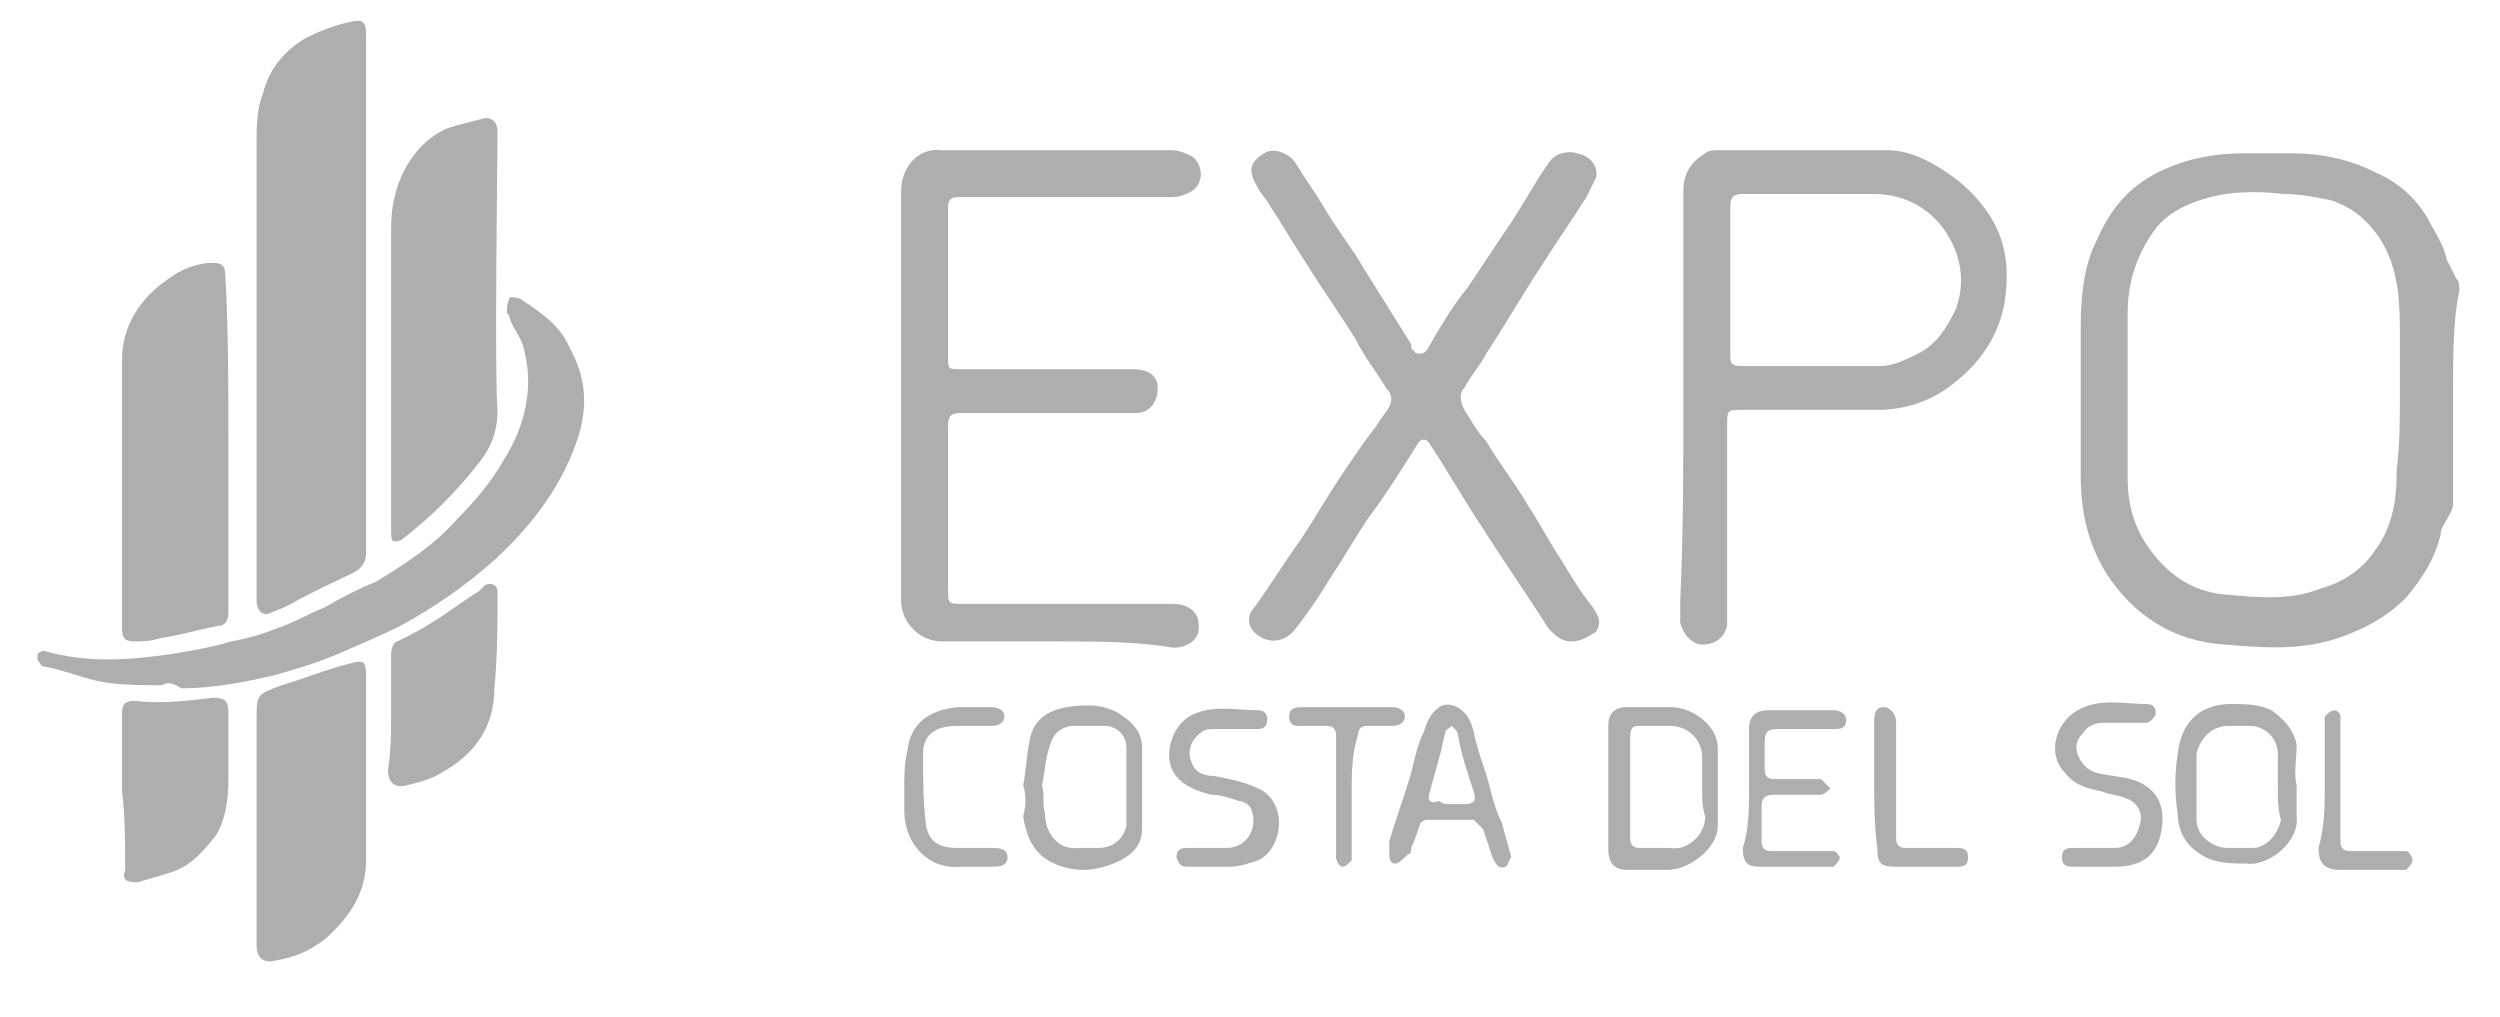 <?xml version="1.0" encoding="utf-8"?>
<!-- Generator: Adobe Illustrator 23.0.0, SVG Export Plug-In . SVG Version: 6.00 Build 0)  -->
<svg version="1.1" id="Livello_1" xmlns="http://www.w3.org/2000/svg" xmlns:xlink="http://www.w3.org/1999/xlink" x="0px" y="0px"
	 viewBox="0 0 79.9 32.5" style="enable-background:new 0 0 79.9 32.5;" xml:space="preserve">
<style type="text/css">
	.st0{opacity:0.5;}
	.st1{fill:#5D5D5D;}
	.st2{display:none;}
</style>
<g id="Layer_1">
	<g class="st0">
		<path class="st1" d="M11.7,9.4c0,2.8,0,5.5,0,8.3c0,0.3-0.2,0.5-0.4,0.6c-0.6,0.3-1.3,0.6-2,1c-0.2,0.1-0.4,0.2-0.7,0.3
			c-0.2,0.1-0.4-0.1-0.4-0.4c0-0.3,0-0.6,0-0.9c0-4.6,0-9.1,0-13.7c0-0.5,0-1.1,0.2-1.6c0.2-0.8,0.7-1.4,1.4-1.8
			c0.4-0.2,0.9-0.4,1.4-0.5c0.4-0.1,0.5,0,0.5,0.4C11.7,3.9,11.7,6.6,11.7,9.4z"/>
		<path class="st1" d="M15.9,13.1c0,0.7-0.2,1.2-0.6,1.7c-0.7,0.9-1.5,1.7-2.4,2.4c-0.1,0.1-0.2,0.1-0.3,0.1c-0.1,0-0.1-0.2-0.1-0.3
			c0-2.5,0-5,0-7.4c0-0.8,0-1.5,0-2.3c0-0.6,0.1-1.1,0.3-1.6c0.3-0.7,0.8-1.3,1.5-1.6C14.6,4,15,3.9,15.4,3.8
			c0.3-0.1,0.5,0.1,0.5,0.4C15.9,5,15.8,12,15.9,13.1z"/>
		<path class="st1" d="M7.3,14.2c0,1.8,0,3.6,0,5.4c0,0.2-0.1,0.4-0.3,0.4c-0.6,0.1-1.2,0.3-1.9,0.4c-0.3,0.1-0.6,0.1-0.8,0.1
			c-0.3,0-0.4-0.1-0.4-0.4c0-2.9,0-5.7,0-8.6c0-1.1,0.6-2,1.5-2.6c0.4-0.3,0.9-0.5,1.4-0.5c0.3,0,0.4,0.1,0.4,0.4
			C7.3,10.5,7.3,12.3,7.3,14.2L7.3,14.2z"/>
		<path class="st1" d="M5.2,21.9c-0.6,0-1.3,0-1.9-0.1c-0.6-0.1-1.3-0.4-1.9-0.5c-0.1,0-0.1-0.1-0.2-0.2c0,0,0-0.1,0-0.2
			c0,0,0.1-0.1,0.2-0.1c1.4,0.4,2.7,0.3,4.1,0.1c0.6-0.1,1.2-0.2,1.9-0.4c0.5-0.1,0.9-0.2,1.4-0.4c0.6-0.2,1.1-0.5,1.6-0.7
			c0.5-0.3,1.1-0.6,1.6-0.8c1-0.6,1.9-1.2,2.6-2c0.6-0.6,1.1-1.2,1.5-1.9c0.7-1.1,1-2.4,0.6-3.7c-0.1-0.3-0.3-0.5-0.4-0.8
			c0-0.1-0.1-0.2-0.1-0.2c0-0.2,0-0.3,0.1-0.5c0.1,0,0.3,0,0.4,0.1c0.6,0.4,1.2,0.8,1.5,1.5c0.5,0.9,0.6,1.8,0.3,2.8
			c-0.5,1.6-1.5,2.9-2.7,4c-0.9,0.8-1.9,1.5-3,2.1c-0.6,0.3-1.3,0.6-2,0.9c-0.7,0.3-1.4,0.5-2.1,0.7c-0.9,0.2-1.9,0.4-2.9,0.4
			C5.5,21.8,5.3,21.8,5.2,21.9C5.2,21.8,5.2,21.9,5.2,21.9z"/>
		<path class="st1" d="M11.7,24.6c0,1,0,1.9,0,2.9c0,1-0.5,1.8-1.3,2.5c-0.5,0.4-1,0.6-1.6,0.7c-0.4,0.1-0.6-0.1-0.6-0.5
			c0-0.1,0-0.3,0-0.4c0-2.3,0-4.5,0-6.8c0-0.8,0-0.8,0.8-1.1c0.7-0.2,1.4-0.5,2.2-0.7c0.4-0.1,0.5-0.1,0.5,0.4
			C11.7,22.5,11.7,23.6,11.7,24.6C11.7,24.6,11.7,24.6,11.7,24.6z"/>
		<path class="st1" d="M3.9,25.3c0-0.8,0-1.7,0-2.5c0-0.3,0.1-0.4,0.4-0.4c0.8,0.1,1.7,0,2.5-0.1c0.4,0,0.5,0.1,0.5,0.5
			c0,0.7,0,1.4,0,2.1c0,0.7-0.1,1.3-0.4,1.8c-0.4,0.5-0.8,1-1.5,1.2c-0.3,0.1-0.7,0.2-1,0.3c-0.4,0-0.5-0.1-0.4-0.4
			C4,26.9,4,26.1,3.9,25.3C3.9,25.3,3.9,25.3,3.9,25.3z"/>
		<path class="st1" d="M12.5,22.8c0-0.6,0-1.3,0-1.9c0-0.2,0.1-0.4,0.2-0.4c0.4-0.2,0.8-0.4,1.1-0.6c0.5-0.3,1-0.7,1.5-1
			c0.1-0.1,0.1-0.1,0.2-0.2c0.2-0.1,0.4,0,0.4,0.2c0,1,0,2.1-0.1,3.1c0,1.2-0.6,2.1-1.7,2.7c-0.3,0.2-0.7,0.3-1.1,0.4
			c-0.4,0.1-0.6-0.1-0.6-0.5C12.5,24,12.5,23.4,12.5,22.8C12.5,22.8,12.5,22.8,12.5,22.8z"/>
		<g>
			<path class="st1" d="M78.4,12.6c0,1.2,0,2.3,0,3.5c0,0.2-0.1,0.3-0.2,0.5c-0.1,0.2-0.2,0.3-0.2,0.5c-0.2,0.8-0.6,1.4-1.1,2
				c-0.6,0.6-1.3,1-2.2,1.3c-1.2,0.4-2.4,0.3-3.6,0.2c-1.6-0.1-2.9-0.9-3.8-2.3c-0.6-1-0.8-2-0.8-3.1c0-1.6,0-3.2,0-4.8
				c0-0.9,0.1-1.9,0.5-2.7c0.4-0.9,0.9-1.6,1.8-2.1c0.9-0.5,1.9-0.7,2.9-0.7c0.5,0,1,0,1.6,0c0.9,0,1.8,0.2,2.6,0.6
				c0.7,0.3,1.3,0.8,1.7,1.5c0.2,0.4,0.5,0.8,0.6,1.3c0.1,0.2,0.2,0.4,0.3,0.6c0.1,0.1,0.1,0.2,0.1,0.4
				C78.4,10.2,78.4,11.4,78.4,12.6L78.4,12.6z M76.7,12.6L76.7,12.6c0-0.7,0-1.4,0-2.1c0-1.1-0.1-2.2-0.8-3.1
				c-0.4-0.5-0.8-0.8-1.4-1c-0.5-0.1-1-0.2-1.5-0.2c-0.9-0.1-1.8-0.1-2.7,0.2c-0.6,0.2-1.1,0.5-1.4,0.9C68.3,8.1,68,9,68,10
				c0,1.8,0,3.5,0,5.3c0,0.8,0.2,1.5,0.6,2.1c0.6,0.9,1.4,1.5,2.5,1.6c1.1,0.1,2.1,0.2,3.1-0.2c0.7-0.2,1.3-0.6,1.7-1.2
				c0.6-0.8,0.7-1.7,0.7-2.6C76.7,14.2,76.7,13.4,76.7,12.6z"/>
			<path class="st1" d="M33.8,20.5c-1.2,0-2.5,0-3.7,0c-0.7,0-1.3-0.6-1.3-1.3c0-4.4,0-8.8,0-13.1c0-0.7,0.5-1.4,1.3-1.3
				c2.4,0,4.9,0,7.3,0c0.3,0,0.5,0.1,0.7,0.2c0.4,0.3,0.4,1-0.2,1.2c-0.2,0.1-0.4,0.1-0.6,0.1c-2.2,0-4.5,0-6.7,0
				c-0.2,0-0.3,0.1-0.3,0.3c0,0.1,0,0.2,0,0.4c0,1.5,0,2.9,0,4.4c0,0.4,0,0.4,0.4,0.4c1.8,0,3.7,0,5.5,0c0.5,0,0.8,0.2,0.8,0.6
				c0,0.5-0.3,0.8-0.7,0.8c-0.6,0-1.1,0-1.7,0c-1.3,0-2.6,0-3.9,0c-0.3,0-0.4,0.1-0.4,0.4c0,1.7,0,3.5,0,5.2c0,0.5,0,0.5,0.5,0.5
				c2.2,0,4.5,0,6.7,0c0.5,0,0.8,0.3,0.8,0.6c0.1,0.5-0.3,0.8-0.8,0.8C36.3,20.5,35.1,20.5,33.8,20.5z"/>
			<path class="st1" d="M53.8,12.8c0-2.2,0-4.5,0-6.7c0-0.5,0.2-0.9,0.7-1.2c0.1-0.1,0.3-0.1,0.4-0.1c1.8,0,3.6,0,5.4,0
				c0.7,0,1.3,0.3,1.9,0.7c0.6,0.4,1,0.8,1.4,1.4c0.5,0.8,0.6,1.6,0.5,2.5c-0.1,1.1-0.7,2.1-1.6,2.8c-0.7,0.6-1.6,0.9-2.5,0.9
				c-1.4,0-2.9,0-4.3,0c-0.5,0-0.5,0-0.5,0.5c0,1.8,0,3.7,0,5.5c0,0.3,0,0.6,0,0.9c-0.1,0.4-0.4,0.6-0.8,0.6c-0.3,0-0.6-0.3-0.7-0.7
				c0-0.2,0-0.5,0-0.7C53.8,17,53.8,14.9,53.8,12.8C53.8,12.8,53.8,12.8,53.8,12.8z M57.9,11.7L57.9,11.7c0.7,0,1.5,0,2.2,0
				c0.4,0,0.8-0.2,1.2-0.4c0.6-0.3,0.9-0.8,1.2-1.4c0.3-0.8,0.2-1.6-0.2-2.3c-0.5-0.9-1.4-1.4-2.4-1.4c-1.4,0-2.8,0-4.2,0
				c-0.3,0-0.4,0.1-0.4,0.4c0,1.6,0,3.1,0,4.7c0,0.3,0,0.4,0.4,0.4C56.4,11.7,57.1,11.7,57.9,11.7z"/>
			<path class="st1" d="M50.2,20.5c-0.3,0-0.5-0.2-0.7-0.4c-0.7-1.1-1.4-2.1-2.1-3.2c-0.6-0.9-1.1-1.8-1.7-2.7
				c-0.1-0.2-0.3-0.2-0.4,0c-0.5,0.8-1,1.6-1.6,2.4c-0.4,0.6-0.8,1.3-1.2,1.9c-0.3,0.5-0.7,1.1-1.1,1.6c-0.3,0.4-0.8,0.5-1.2,0.2
				c-0.3-0.2-0.4-0.6-0.1-0.9c0.5-0.7,1-1.5,1.5-2.2c0.4-0.6,0.8-1.3,1.2-1.9c0.4-0.6,0.8-1.2,1.2-1.7c0.1-0.2,0.3-0.4,0.4-0.6
				c0.1-0.2,0.1-0.4-0.1-0.6c-0.3-0.5-0.7-1-1-1.6c-0.5-0.8-1-1.5-1.5-2.3c-0.4-0.6-0.8-1.3-1.2-1.9c-0.1-0.2-0.3-0.4-0.4-0.6
				c-0.3-0.5-0.3-0.8,0.2-1.1c0.3-0.2,0.8,0,1,0.3c0.3,0.5,0.6,0.9,0.9,1.4c0.4,0.7,0.9,1.3,1.3,2c0.5,0.8,1,1.6,1.5,2.4
				c0,0.1,0,0.2,0.1,0.2c0,0.1,0.1,0.1,0.2,0.1c0.1,0,0.2-0.1,0.2-0.1c0.4-0.7,0.8-1.4,1.3-2c0.4-0.6,0.8-1.2,1.2-1.8
				c0.5-0.7,0.9-1.5,1.4-2.2c0.2-0.3,0.6-0.4,0.9-0.3C50.9,5,51.1,5.4,51,5.7c-0.1,0.2-0.2,0.4-0.3,0.6c-0.5,0.8-1,1.5-1.5,2.3
				c-0.6,0.9-1.1,1.8-1.7,2.7c-0.2,0.4-0.5,0.7-0.7,1.1c-0.2,0.2-0.1,0.5,0,0.7c0.2,0.3,0.4,0.7,0.7,1c0.4,0.7,0.9,1.3,1.3,2
				c0.4,0.6,0.7,1.2,1.1,1.8c0.3,0.5,0.6,1,1,1.5c0.2,0.3,0.3,0.5,0.1,0.8C50.8,20.3,50.6,20.5,50.2,20.5z"/>
			<path class="st1" d="M51.4,25.2c0-0.7,0-1.3,0-2c0-0.4,0.2-0.6,0.6-0.6c0.5,0,1,0,1.4,0c0.7,0,1.5,0.6,1.5,1.3c0,0.8,0,1.6,0,2.5
				c0,0.7-0.9,1.4-1.6,1.4c-0.4,0-0.9,0-1.3,0c-0.4,0-0.6-0.2-0.6-0.7C51.4,26.4,51.4,25.8,51.4,25.2C51.4,25.2,51.4,25.2,51.4,25.2
				z M54.4,25.2L54.4,25.2c0-0.3,0-0.7,0-1c0-0.6-0.5-1-1-1c-0.3,0-0.6,0-0.9,0c-0.3,0-0.4,0-0.4,0.4c0,1.1,0,2.2,0,3.2
				c0,0.2,0.1,0.3,0.3,0.3c0.3,0,0.7,0,1,0c0.5,0.1,1.1-0.4,1.1-1C54.4,25.8,54.4,25.5,54.4,25.2z"/>
			<path class="st1" d="M32.7,25.1c0.1-0.5,0.1-0.9,0.2-1.4c0.1-0.7,0.6-1,1.2-1.1c0.6-0.1,1.3-0.1,1.8,0.3c0.3,0.2,0.6,0.5,0.6,1
				c0,0.9,0,1.7,0,2.6c0,0.5-0.3,0.8-0.7,1c-0.8,0.4-1.6,0.4-2.3,0c-0.5-0.3-0.7-0.8-0.8-1.4C32.8,25.7,32.8,25.4,32.7,25.1
				C32.8,25.1,32.7,25.1,32.7,25.1z M33.3,25.1C33.3,25.1,33.4,25.2,33.3,25.1c0.1,0.3,0,0.6,0.1,0.9c0,0.6,0.4,1.2,1.1,1.1
				c0.2,0,0.4,0,0.6,0c0.5,0,0.8-0.3,0.9-0.7c0-0.8,0-1.6,0-2.5c0-0.4-0.3-0.7-0.7-0.7c-0.3,0-0.7,0-1,0c-0.3,0-0.6,0.2-0.7,0.5
				C33.4,24.2,33.4,24.7,33.3,25.1z"/>
			<path class="st1" d="M73.4,25.1c0,0.3,0,0.7,0,1c0.1,0.8-0.9,1.6-1.6,1.5c-0.4,0-0.9,0-1.3-0.2c-0.6-0.3-0.9-0.8-0.9-1.4
				c-0.1-0.6-0.1-1.3,0-1.9c0.1-1,0.7-1.6,1.7-1.6c0.4,0,0.9,0,1.3,0.2c0.4,0.3,0.7,0.6,0.8,1.1C73.4,24.3,73.3,24.7,73.4,25.1
				C73.4,25.1,73.4,25.1,73.4,25.1z M72.8,25.2c0-0.4,0-0.7,0-1.1c0-0.5-0.4-0.9-0.9-0.9c-0.2,0-0.5,0-0.7,0c-0.5,0-0.9,0.4-1,0.9
				c0,0.7,0,1.4,0,2.1c0,0.5,0.5,0.9,1,0.9c0.3,0,0.5,0,0.8,0c0.4,0,0.8-0.4,0.9-0.9C72.8,25.9,72.8,25.5,72.8,25.2z"/>
			<path class="st1" d="M55.9,25.2c0-0.6,0-1.3,0-1.9c0-0.4,0.2-0.6,0.6-0.6c0.7,0,1.4,0,2.1,0c0.2,0,0.4,0.1,0.4,0.3
				c0,0.3-0.2,0.3-0.4,0.3c-0.6,0-1.2,0-1.8,0c-0.3,0-0.4,0.1-0.4,0.4c0,0.3,0,0.6,0,0.9c0,0.2,0.1,0.3,0.3,0.3c0.4,0,0.8,0,1.2,0
				c0.1,0,0.2,0,0.3,0c0.1,0.1,0.2,0.2,0.3,0.3c0,0-0.2,0.2-0.3,0.2c-0.5,0-1,0-1.5,0c-0.3,0-0.4,0.1-0.4,0.4c0,0.4,0,0.7,0,1.1
				c0,0.2,0.1,0.3,0.3,0.3c0.6,0,1.1,0,1.7,0c0.1,0,0.2,0,0.3,0c0.1,0,0.2,0.2,0.2,0.2c0,0.1-0.1,0.2-0.2,0.3c0,0-0.1,0-0.1,0
				c-0.8,0-1.5,0-2.3,0c-0.4,0-0.5-0.2-0.5-0.6C55.9,26.5,55.9,25.8,55.9,25.2L55.9,25.2z"/>
			<path class="st1" d="M48.3,27.4c-0.1,0.1-0.1,0.3-0.2,0.3c-0.2,0.1-0.3-0.1-0.4-0.3c-0.1-0.3-0.2-0.6-0.3-0.9
				c-0.1-0.1-0.2-0.2-0.3-0.3c-0.5,0-1,0-1.5,0c-0.1,0-0.2,0.1-0.2,0.1c-0.1,0.3-0.2,0.6-0.3,0.8c0,0.1,0,0.2-0.1,0.2
				c-0.1,0.1-0.3,0.3-0.4,0.3c-0.2,0-0.2-0.2-0.2-0.4c0-0.1,0-0.2,0-0.3c0.2-0.7,0.5-1.5,0.7-2.2c0.1-0.4,0.2-0.9,0.4-1.3
				c0.1-0.3,0.2-0.6,0.5-0.8c0.3-0.2,0.7,0,0.9,0.3c0.2,0.3,0.2,0.6,0.3,0.9c0.1,0.4,0.3,0.9,0.4,1.3c0.1,0.4,0.2,0.8,0.4,1.2
				C48.1,26.7,48.2,27,48.3,27.4z M46.4,25.7L46.4,25.7c0.1,0,0.3,0,0.4,0c0.3,0,0.4-0.1,0.3-0.4c-0.2-0.6-0.4-1.2-0.5-1.8
				c0-0.1-0.1-0.2-0.2-0.3c-0.1,0.1-0.2,0.1-0.2,0.2c-0.1,0.3-0.1,0.5-0.2,0.8c-0.1,0.4-0.2,0.7-0.3,1.1c-0.1,0.3,0,0.4,0.3,0.3
				C46.1,25.7,46.2,25.7,46.4,25.7z"/>
			<path class="st1" d="M38.5,27.1c0.2,0,0.4,0,0.7,0c0.7,0,1-0.7,0.8-1.2c0-0.1-0.2-0.3-0.4-0.3c-0.3-0.1-0.6-0.2-0.9-0.2
				c-0.8-0.2-1.5-0.6-1.3-1.6c0.1-0.4,0.3-0.7,0.6-0.9c0.7-0.4,1.5-0.2,2.2-0.2c0.2,0,0.3,0.1,0.3,0.3c0,0.2-0.1,0.3-0.3,0.3
				c-0.5,0-0.9,0-1.4,0c-0.1,0-0.3,0-0.4,0.1c-0.3,0.2-0.5,0.6-0.3,1c0.1,0.3,0.4,0.4,0.7,0.4c0.5,0.1,1.1,0.2,1.6,0.5
				c0.8,0.6,0.5,1.9-0.2,2.2c-0.3,0.1-0.6,0.2-0.9,0.2c-0.4,0-0.9,0-1.3,0c-0.2,0-0.3,0-0.4-0.3c0-0.2,0.1-0.3,0.3-0.3
				C37.9,27.1,38.2,27.1,38.5,27.1C38.5,27.1,38.5,27.1,38.5,27.1z"/>
			<path class="st1" d="M66.9,27.1c0.2,0,0.5,0,0.7,0c0.4,0,0.7-0.3,0.8-0.8c0.1-0.3-0.1-0.7-0.5-0.8c-0.2-0.1-0.5-0.1-0.7-0.2
				c-0.5-0.1-0.9-0.2-1.2-0.6c-0.6-0.6-0.3-1.6,0.4-2c0.7-0.4,1.5-0.2,2.2-0.2c0.2,0,0.3,0.1,0.3,0.3c0,0.1-0.2,0.3-0.3,0.3
				c-0.5,0-1,0-1.4,0c-0.2,0-0.5,0.1-0.6,0.3c-0.2,0.2-0.3,0.4-0.2,0.7c0.1,0.3,0.3,0.5,0.6,0.6c0.4,0.1,0.7,0.1,1.1,0.2
				c0.7,0.2,1.1,0.7,1,1.5c-0.1,0.9-0.6,1.3-1.5,1.3c-0.4,0-0.9,0-1.3,0c-0.2,0-0.4,0-0.4-0.3c0-0.3,0.2-0.3,0.4-0.3
				C66.4,27.1,66.6,27.1,66.9,27.1L66.9,27.1L66.9,27.1z"/>
			<path class="st1" d="M28.9,25.2c0-0.4,0-0.8,0.1-1.2c0.1-0.9,0.7-1.3,1.6-1.4c0.4,0,0.8,0,1.1,0c0.2,0,0.4,0.1,0.4,0.3
				c0,0.2-0.2,0.3-0.4,0.3c-0.4,0-0.7,0-1.1,0c-0.6,0-1.1,0.2-1.1,0.9c0,0.8,0,1.5,0.1,2.3c0.1,0.5,0.4,0.7,1,0.7c0.4,0,0.7,0,1.1,0
				s0.5,0.1,0.5,0.3c0,0.3-0.3,0.3-0.5,0.3c-0.3,0-0.6,0-1,0c-1,0.1-1.8-0.7-1.8-1.8C28.9,25.7,28.9,25.4,28.9,25.2
				C28.9,25.2,28.9,25.2,28.9,25.2z"/>
			<path class="st1" d="M43.2,25.4c0,0.6,0,1.2,0,1.8c0,0.1,0,0.2,0,0.3c-0.1,0.1-0.2,0.2-0.3,0.2c-0.1,0-0.2-0.2-0.2-0.3
				c0-0.2,0-0.4,0-0.5c0-1.1,0-2.2,0-3.4c0-0.2-0.1-0.3-0.3-0.3c-0.3,0-0.6,0-0.9,0c-0.2,0-0.3-0.1-0.3-0.3c0-0.2,0.1-0.3,0.4-0.3
				c1,0,2,0,2.9,0c0.2,0,0.4,0.1,0.4,0.3c0,0.2-0.2,0.3-0.4,0.3c-0.3,0-0.6,0-0.8,0c-0.2,0-0.3,0.1-0.3,0.3
				C43.2,24.1,43.2,24.7,43.2,25.4C43.2,25.4,43.2,25.4,43.2,25.4z"/>
			<path class="st1" d="M74.3,25.1c0-0.6,0-1.3,0-1.9c0-0.1,0-0.3,0-0.3c0.1-0.1,0.2-0.2,0.3-0.2c0.1,0,0.2,0.1,0.2,0.2
				c0,0.1,0,0.2,0,0.3c0,1.2,0,2.5,0,3.7c0,0.2,0.1,0.3,0.3,0.3c0.5,0,1,0,1.5,0c0.1,0,0.3,0,0.3,0c0.1,0,0.2,0.2,0.2,0.3
				c0,0.1-0.1,0.2-0.2,0.3c-0.1,0-0.2,0-0.3,0c-0.6,0-1.2,0-1.8,0c-0.5,0-0.7-0.2-0.7-0.7C74.3,26.4,74.3,25.7,74.3,25.1L74.3,25.1z
				"/>
			<path class="st1" d="M59.9,25.1c0-0.7,0-1.3,0-2c0-0.2,0-0.5,0.3-0.5c0.2,0,0.4,0.2,0.4,0.5c0,1.2,0,2.5,0,3.7
				c0,0.2,0.1,0.3,0.3,0.3c0.5,0,0.9,0,1.4,0c0.1,0,0.1,0,0.2,0c0.2,0,0.4,0,0.4,0.3c0,0.3-0.2,0.3-0.4,0.3c-0.2,0-0.4,0-0.6,0
				c-0.4,0-0.9,0-1.3,0c-0.5,0-0.6-0.1-0.6-0.6C59.9,26.4,59.9,25.7,59.9,25.1L59.9,25.1z"/>
		</g>
	</g>
</g>
<g id="Layer_2" class="st2">
</g>
</svg>

